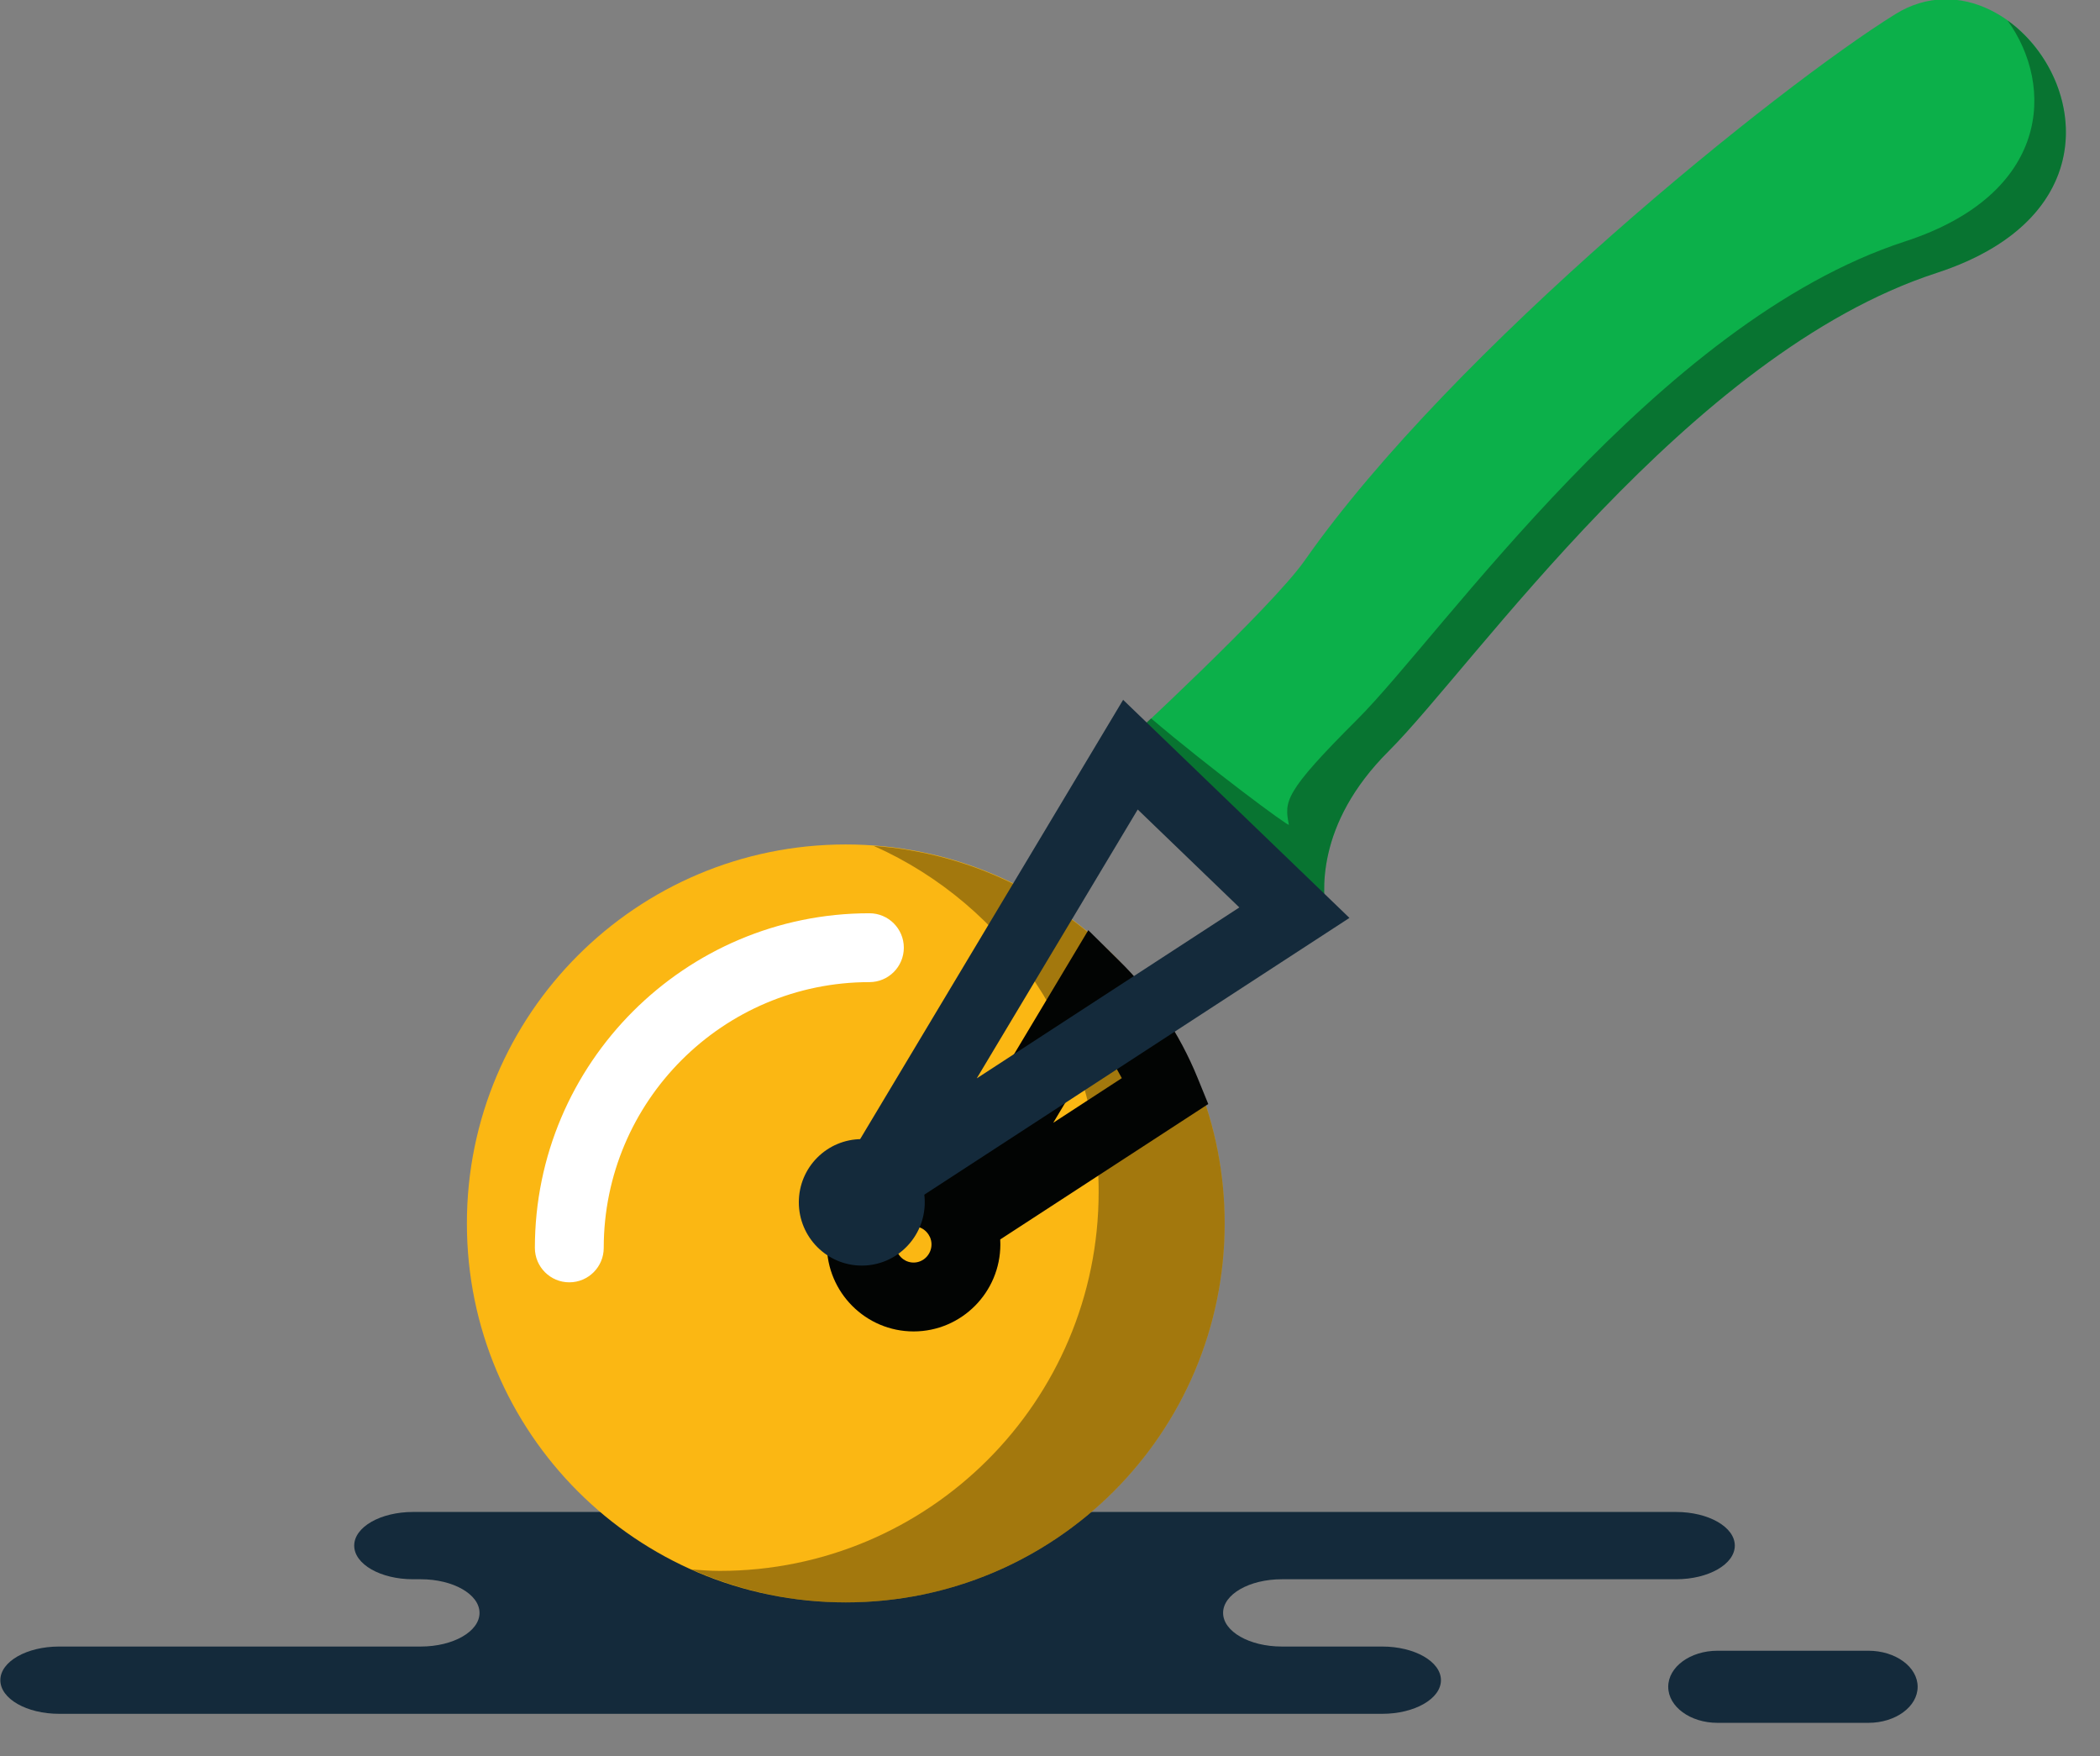 <svg xmlns="http://www.w3.org/2000/svg" xmlns:xlink="http://www.w3.org/1999/xlink" preserveAspectRatio="xMidYMid" width="61" height="51" viewBox="0 0 61 51">
  <rect x="0" y="0" width="61" height="51" fill="#808080" stroke="none"/>
  <defs>
    <style>

      .cls-3 {
        fill: #040404;
      }

      .cls-4 {
        fill: #142a3b;
      }

      .cls-6 {
        fill: #fbb713;
      }

      .cls-7 {
        fill: #ffffff;
      }

      .cls-9 {
        fill: #0cb04a;
      }

      .cls-10 {
        fill: #020403;
        opacity: 0.35;
      }

      .cls-12 {
        fill: #020403;
      }
    </style>
  </defs>
  <g id="group-127svg">
    <path d="M55.796,5.077 C55.160,5.077 54.642,4.559 54.642,3.921 C54.642,3.285 55.160,2.767 55.796,2.767 C56.433,2.767 56.951,3.285 56.951,3.921 C56.951,4.559 56.433,5.077 55.796,5.077 ZM55.796,3.452 C55.537,3.452 55.327,3.663 55.327,3.921 C55.327,4.181 55.537,4.392 55.796,4.392 C56.056,4.392 56.266,4.181 56.266,3.921 C56.266,3.663 56.056,3.452 55.796,3.452 Z" id="path-1" class="cls-3" fill-rule="evenodd"/>
    <path d="M16.883,43.909 C16.883,43.909 11.996,43.909 11.996,43.909 C11.053,43.909 10.289,44.346 10.289,44.886 C10.289,45.426 11.053,45.863 11.996,45.863 C11.996,45.863 12.223,45.863 12.223,45.863 C13.165,45.863 13.929,46.301 13.929,46.840 C13.929,47.380 13.165,47.817 12.223,47.817 C12.223,47.817 1.717,47.817 1.717,47.817 C0.774,47.817 0.010,48.254 0.010,48.794 C0.010,49.334 0.774,49.771 1.717,49.771 C1.717,49.771 14.342,49.771 14.342,49.771 C14.342,49.771 40.149,49.771 40.149,49.771 C41.092,49.771 41.856,49.334 41.856,48.794 C41.856,48.254 41.092,47.817 40.149,47.817 C40.149,47.817 37.234,47.817 37.234,47.817 C36.291,47.817 35.528,47.380 35.528,46.840 C35.528,46.301 36.291,45.863 37.234,45.863 C37.234,45.863 48.686,45.863 48.686,45.863 C49.628,45.863 50.392,45.426 50.392,44.886 C50.392,44.346 49.628,43.909 48.686,43.909 C48.686,43.909 47.831,43.909 47.831,43.909 C47.831,43.909 16.883,43.909 16.883,43.909 Z" id="path-2" class="cls-4" fill-rule="evenodd"/>
    <path d="M49.889,50.033 C49.099,50.033 48.458,49.564 48.458,48.986 C48.458,48.408 49.099,47.939 49.889,47.939 C49.889,47.939 54.272,47.939 54.272,47.939 C55.062,47.939 55.703,48.408 55.703,48.986 C55.703,49.564 55.062,50.033 54.272,50.033 C54.272,50.033 49.889,50.033 49.889,50.033 Z" id="path-3" class="cls-4" fill-rule="evenodd"/>
    <path d="M35.574,35.529 C35.574,41.608 30.646,46.535 24.568,46.535 C18.490,46.535 13.562,41.608 13.562,35.529 C13.562,29.451 18.490,24.524 24.568,24.524 C30.646,24.524 35.574,29.451 35.574,35.529 Z" id="path-4" class="cls-6" fill-rule="evenodd"/>
    <path d="M16.537,37.240 C15.985,37.240 15.537,36.792 15.537,36.240 C15.537,30.881 19.896,26.522 25.254,26.522 C25.807,26.522 26.254,26.970 26.254,27.522 C26.254,28.074 25.807,28.522 25.254,28.522 C20.999,28.522 17.537,31.984 17.537,36.240 C17.537,36.792 17.089,37.240 16.537,37.240 Z" id="path-5" class="cls-7" fill-rule="evenodd"/>
    <path d="M25.033,35.529 C24.696,35.529 24.423,35.255 24.423,34.917 C24.423,34.579 24.696,34.306 25.033,34.306 C25.369,34.306 25.642,34.579 25.642,34.917 C25.642,35.255 25.369,35.529 25.033,35.529 Z" id="path-6" class="cls-6" fill-rule="evenodd"/>
    <path d="M55.055,0.411 C51.654,2.521 42.206,10.128 37.895,16.282 C36.934,17.654 32.588,21.662 32.588,21.662 C32.588,21.662 38.558,26.755 38.538,26.651 C38.410,25.970 38.197,23.947 40.339,21.811 C42.809,19.348 49.045,10.271 56.249,7.928 C63.452,5.584 58.745,-1.880 55.055,0.411 Z" id="path-7" class="cls-9" fill-rule="evenodd"/>
    <path d="M58.314,0.595 C59.684,2.490 59.567,5.635 55.333,7.013 C48.130,9.356 41.893,18.434 39.423,20.896 C37.282,23.032 37.310,23.270 37.438,23.950 C37.453,24.027 35.133,22.305 33.437,20.863 C33.392,20.906 33.248,21.033 33.248,21.033 C33.248,21.033 38.558,26.755 38.538,26.651 C38.410,25.970 38.197,23.947 40.339,21.812 C42.809,19.348 49.045,10.271 56.249,7.928 C61.280,6.291 60.499,2.159 58.314,0.595 Z" id="path-8" class="cls-10" fill-rule="evenodd"/>
    <path d="M25.381,24.566 C29.227,26.280 31.913,30.131 31.913,34.614 C31.913,40.693 26.985,45.620 20.907,45.620 C20.633,45.620 20.364,45.599 20.095,45.579 C21.462,46.189 22.974,46.536 24.568,46.536 C30.646,46.536 35.574,41.608 35.574,35.529 C35.574,29.726 31.078,24.983 25.381,24.566 Z" id="path-9" class="cls-10" fill-rule="evenodd"/>
    <path d="M26.538,38.666 C25.147,38.666 24.017,37.532 24.017,36.137 C24.017,34.745 25.147,33.613 26.538,33.613 C26.887,33.613 27.226,33.685 27.537,33.820 C27.537,33.820 31.612,27.014 31.612,27.014 C31.612,27.014 32.519,27.909 32.519,27.909 C33.500,28.877 34.262,30.017 34.785,31.297 C34.785,31.297 35.097,32.062 35.097,32.062 C35.097,32.062 29.054,35.995 29.054,35.995 C29.056,36.042 29.058,36.090 29.058,36.137 C29.058,37.532 27.927,38.666 26.538,38.666 ZM26.538,35.613 C26.250,35.613 26.017,35.848 26.017,36.137 C26.017,36.428 26.250,36.666 26.538,36.666 C26.824,36.666 27.058,36.428 27.058,36.137 C27.058,36.067 27.043,35.997 27.014,35.929 C27.014,35.929 26.972,35.853 26.972,35.853 C26.875,35.702 26.712,35.613 26.538,35.613 ZM31.965,30.318 C31.965,30.318 30.594,32.607 30.594,32.607 C30.594,32.607 32.586,31.310 32.586,31.310 C32.403,30.964 32.195,30.633 31.965,30.318 Z" id="path-10" class="cls-12" fill-rule="evenodd"/>
    <path d="M25.034,33.081 C24.023,33.081 23.204,33.901 23.204,34.915 C23.204,35.930 24.023,36.754 25.034,36.754 C26.042,36.754 26.862,35.930 26.862,34.915 C26.862,33.901 26.042,33.081 25.034,33.081 Z" id="path-11" class="cls-4" fill-rule="evenodd"/>
    <path d="M25.534,35.550 C25.534,35.550 24.190,34.409 24.190,34.409 C24.190,34.409 32.624,20.324 32.624,20.324 C32.624,20.324 39.198,26.657 39.198,26.657 C39.198,26.657 25.534,35.550 25.534,35.550 ZM33.048,23.509 C33.048,23.509 28.372,31.317 28.372,31.317 C28.372,31.317 36.000,26.353 36.000,26.353 C36.000,26.353 33.048,23.509 33.048,23.509 Z" id="path-12" class="cls-4" fill-rule="evenodd"/>
  </g>
</svg>
